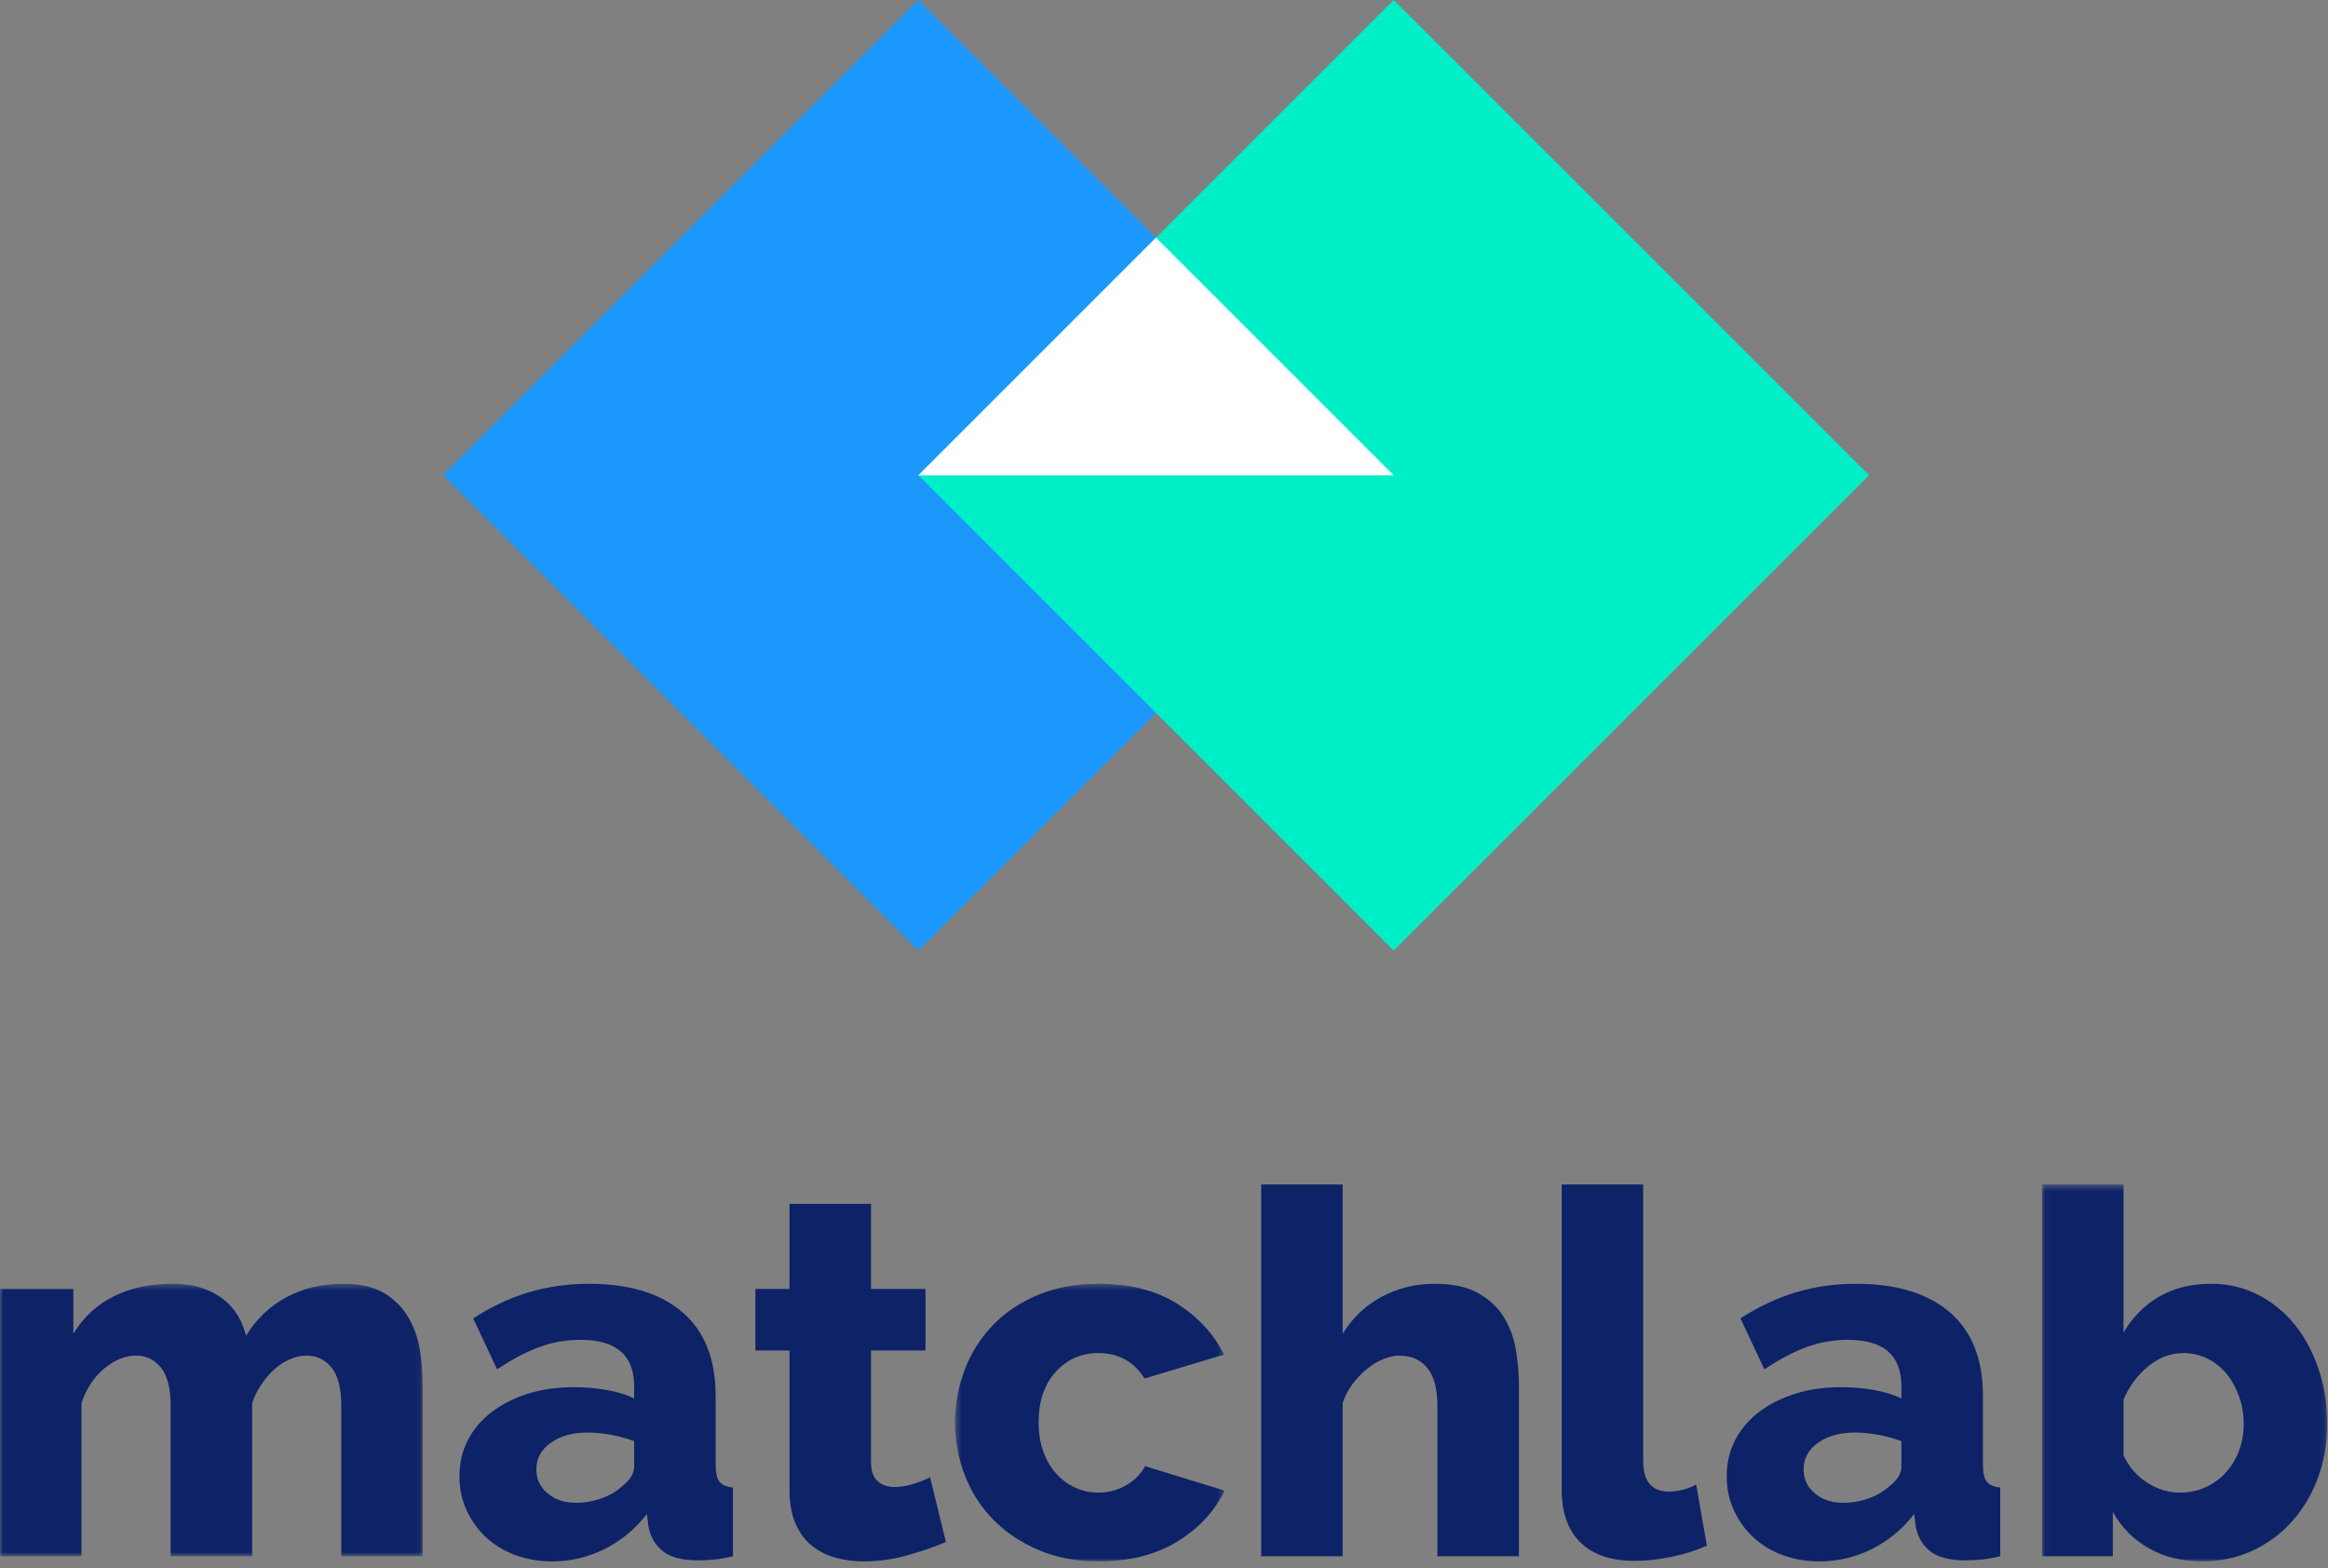 <?xml version="1.0" encoding="UTF-8"?>
<svg width="374px" height="252px" viewBox="0 0 374 252" version="1.1" xmlns="http://www.w3.org/2000/svg" xmlns:xlink="http://www.w3.org/1999/xlink">
    <rect x="0" y="0" width="374" height="252" fill="#808080" stroke="none"/>
    <title>Group 24</title>
    <defs>
        <polygon id="path-1" points="0 0.403 67.919 0.403 67.919 44.182 0 44.182"></polygon>
        <polygon id="path-3" points="0.432 0.402 43.72 0.402 43.72 45 0.432 45"></polygon>
        <polygon id="path-5" points="0.055 0.446 45.879 0.446 45.879 61 0.055 61"></polygon>
    </defs>
    <g id="-↳---2.0-Onze-verhalen" stroke="none" stroke-width="1" fill="none" fill-rule="evenodd">
        <g id="Group-24">
            <polygon id="Fill-1" fill="#1C98FC" points="147.528 -0 71.161 76.368 147.528 152.735 223.896 76.368"></polygon>
            <polygon id="Fill-2" fill="#00EFC8" points="223.896 -0 147.528 76.368 223.896 152.735 300.264 76.368"></polygon>
            <polygon id="Fill-3" fill="#FFFFFF" points="147.528 76.367 185.712 38.183 223.896 76.367"></polygon>
            <g id="Group-23" transform="translate(0, 189.862)">
                <g id="Group-6" transform="translate(0, 16)">
                    <mask id="mask-2" fill="white">
                        <use xlink:href="#path-1"></use>
                    </mask>
                    <g id="Clip-5"></g>
                    <path d="M67.919,44.182 L54.826,44.182 L54.826,20.042 C54.826,17.206 54.307,15.147 53.272,13.864 C52.234,12.583 50.898,11.941 49.262,11.941 C48.389,11.941 47.502,12.133 46.602,12.514 C45.702,12.896 44.87,13.428 44.107,14.11 C43.342,14.792 42.647,15.596 42.02,16.524 C41.392,17.452 40.887,18.46 40.506,19.551 L40.506,44.182 L27.413,44.182 L27.413,20.042 C27.413,17.206 26.894,15.147 25.858,13.864 C24.821,12.583 23.485,11.941 21.849,11.941 C20.102,11.941 18.398,12.636 16.734,14.028 C15.07,15.418 13.856,17.26 13.093,19.551 L13.093,44.182 L-0,44.182 L-0,1.221 L11.784,1.221 L11.784,8.422 C13.365,5.804 15.507,3.813 18.208,2.449 C20.908,1.085 24.058,0.403 27.659,0.403 C29.459,0.403 31.026,0.621 32.364,1.058 C33.7,1.494 34.86,2.094 35.842,2.858 C36.824,3.622 37.614,4.508 38.215,5.517 C38.815,6.528 39.251,7.604 39.524,8.749 C41.161,6.078 43.315,4.018 45.989,2.572 C48.661,1.126 51.717,0.403 55.153,0.403 C57.881,0.403 60.076,0.908 61.741,1.917 C63.404,2.927 64.699,4.237 65.628,5.845 C66.555,7.454 67.169,9.214 67.469,11.122 C67.768,13.033 67.919,14.887 67.919,16.687 L67.919,44.182 Z" id="Fill-4" fill="#0D2267" mask="url(#mask-2)"></path>
                </g>
                <path d="M92.549,51.59 C93.967,51.59 95.344,51.344 96.682,50.854 C98.018,50.362 99.122,49.707 99.996,48.889 C101.25,47.907 101.878,46.871 101.878,45.779 L101.878,41.689 C100.732,41.252 99.491,40.911 98.154,40.665 C96.817,40.42 95.577,40.297 94.431,40.297 C92.03,40.297 90.053,40.843 88.499,41.934 C86.944,43.026 86.167,44.444 86.167,46.189 C86.167,47.772 86.766,49.067 87.967,50.075 C89.166,51.086 90.694,51.59 92.549,51.59 M88.703,61 C86.576,61 84.598,60.658 82.771,59.978 C80.942,59.296 79.375,58.341 78.065,57.113 C76.756,55.886 75.719,54.441 74.956,52.777 C74.191,51.112 73.81,49.298 73.81,47.334 C73.81,45.207 74.26,43.271 75.16,41.525 C76.061,39.779 77.329,38.279 78.966,37.024 C80.602,35.77 82.538,34.787 84.776,34.078 C87.012,33.369 89.493,33.014 92.222,33.014 C94.022,33.014 95.767,33.165 97.459,33.464 C99.149,33.765 100.622,34.215 101.878,34.815 L101.878,32.851 C101.878,27.887 99.014,25.404 93.286,25.404 C90.94,25.404 88.703,25.801 86.576,26.591 C84.448,27.382 82.211,28.569 79.865,30.151 L76.02,21.967 C78.856,20.113 81.801,18.722 84.857,17.794 C87.912,16.867 91.158,16.402 94.595,16.402 C101.087,16.402 106.105,17.931 109.652,20.986 C113.197,24.041 114.97,28.514 114.97,34.405 L114.97,45.452 C114.97,46.762 115.175,47.676 115.584,48.194 C115.993,48.713 116.716,49.027 117.753,49.135 L117.753,60.182 C116.607,60.454 115.57,60.632 114.643,60.714 C113.715,60.795 112.87,60.836 112.107,60.836 C109.652,60.836 107.797,60.359 106.542,59.404 C105.287,58.45 104.496,57.101 104.169,55.354 L103.924,53.39 C102.013,55.845 99.736,57.727 97.091,59.036 C94.444,60.346 91.649,61 88.703,61" id="Fill-7" fill="#0D2267"></path>
                <path d="M151.958,57.891 C150.158,58.656 148.098,59.364 145.78,60.018 C143.46,60.673 141.128,61 138.783,61 C137.147,61 135.605,60.795 134.16,60.386 C132.714,59.978 131.446,59.323 130.355,58.422 C129.263,57.523 128.404,56.336 127.777,54.863 C127.149,53.39 126.836,51.618 126.836,49.544 L126.836,27.122 L121.354,27.122 L121.354,17.221 L126.836,17.221 L126.836,3.556 L139.929,3.556 L139.929,17.221 L148.685,17.221 L148.685,27.122 L139.929,27.122 L139.929,45.043 C139.929,46.462 140.283,47.486 140.993,48.112 C141.701,48.74 142.602,49.053 143.693,49.053 C144.675,49.053 145.684,48.889 146.721,48.562 C147.757,48.235 148.657,47.88 149.421,47.498 L151.958,57.891 Z" id="Fill-9" fill="#0D2267"></path>
                <g id="Group-13" transform="translate(153, 16)">
                    <mask id="mask-4" fill="white">
                        <use xlink:href="#path-3"></use>
                    </mask>
                    <g id="Clip-12"></g>
                    <path d="M0.432,22.66 C0.432,19.715 0.95,16.891 1.987,14.191 C3.022,11.49 4.523,9.117 6.488,7.072 C8.452,5.026 10.866,3.403 13.729,2.203 C16.594,1.004 19.852,0.402 23.508,0.402 C28.472,0.402 32.645,1.454 36.028,3.553 C39.41,5.654 41.947,8.395 43.638,11.777 L30.873,15.623 C29.181,12.895 26.7,11.531 23.426,11.531 C20.698,11.531 18.421,12.542 16.594,14.559 C14.765,16.578 13.852,19.278 13.852,22.66 C13.852,24.351 14.098,25.892 14.589,27.284 C15.079,28.675 15.761,29.861 16.634,30.844 C17.506,31.825 18.529,32.59 19.703,33.135 C20.875,33.681 22.117,33.953 23.426,33.953 C25.063,33.953 26.563,33.557 27.927,32.766 C29.29,31.976 30.3,30.953 30.954,29.697 L43.72,33.626 C42.137,36.954 39.615,39.681 36.151,41.808 C32.686,43.936 28.472,45 23.508,45 C19.908,45 16.675,44.386 13.811,43.159 C10.947,41.931 8.519,40.295 6.528,38.249 C4.536,36.203 3.022,33.83 1.987,31.13 C0.95,28.43 0.432,25.606 0.432,22.66" id="Fill-11" fill="#0D2267" mask="url(#mask-4)"></path>
                </g>
                <path d="M244.017,60.182 L230.923,60.182 L230.923,36.042 C230.923,33.26 230.378,31.214 229.287,29.905 C228.195,28.596 226.697,27.941 224.787,27.941 C224.023,27.941 223.191,28.119 222.29,28.473 C221.39,28.828 220.517,29.346 219.673,30.028 C218.826,30.71 218.048,31.515 217.341,32.442 C216.63,33.37 216.085,34.406 215.705,35.551 L215.705,60.182 L202.611,60.182 L202.611,0.447 L215.705,0.447 L215.705,24.422 C217.285,21.859 219.372,19.881 221.964,18.49 C224.554,17.099 227.406,16.403 230.515,16.403 C233.406,16.403 235.738,16.908 237.511,17.917 C239.283,18.927 240.648,20.208 241.603,21.763 C242.556,23.318 243.199,25.064 243.527,27 C243.853,28.937 244.017,30.833 244.017,32.687 L244.017,60.182 Z" id="Fill-14" fill="#0D2267"></path>
                <path d="M250.89,0.446 L263.983,0.446 L263.983,44.88 C263.983,48.152 265.374,49.789 268.157,49.789 C268.811,49.789 269.534,49.694 270.325,49.503 C271.115,49.312 271.838,49.026 272.494,48.643 L274.211,58.463 C272.575,59.227 270.693,59.827 268.566,60.263 C266.438,60.699 264.446,60.918 262.592,60.918 C258.827,60.918 255.935,59.936 253.917,57.972 C251.899,56.009 250.89,53.173 250.89,49.462 L250.89,0.446 Z" id="Fill-16" fill="#0D2267"></path>
                <path d="M296.141,51.59 C297.559,51.59 298.936,51.344 300.274,50.854 C301.61,50.362 302.714,49.707 303.587,48.889 C304.842,47.907 305.47,46.871 305.47,45.779 L305.47,41.689 C304.325,41.252 303.082,40.911 301.746,40.665 C300.41,40.42 299.169,40.297 298.024,40.297 C295.622,40.297 293.646,40.843 292.09,41.934 C290.536,43.026 289.758,44.444 289.758,46.189 C289.758,47.772 290.358,49.067 291.559,50.075 C292.758,51.086 294.286,51.59 296.141,51.59 M292.295,61 C290.167,61 288.19,60.658 286.363,59.978 C284.535,59.296 282.966,58.341 281.658,57.113 C280.348,55.886 279.311,54.441 278.548,52.777 C277.784,51.112 277.402,49.298 277.402,47.334 C277.402,45.207 277.852,43.271 278.752,41.525 C279.653,39.779 280.921,38.279 282.557,37.024 C284.194,35.77 286.13,34.787 288.368,34.078 C290.604,33.369 293.085,33.014 295.814,33.014 C297.615,33.014 299.36,33.165 301.051,33.464 C302.742,33.765 304.214,34.215 305.47,34.815 L305.47,32.851 C305.47,27.887 302.606,25.404 296.877,25.404 C294.532,25.404 292.295,25.801 290.167,26.591 C288.04,27.382 285.802,28.569 283.457,30.151 L279.612,21.967 C282.448,20.113 285.393,18.722 288.45,17.794 C291.503,16.867 294.75,16.402 298.187,16.402 C304.678,16.402 309.697,17.931 313.244,20.986 C316.789,24.041 318.563,28.514 318.563,34.405 L318.563,45.452 C318.563,46.762 318.767,47.676 319.176,48.194 C319.585,48.713 320.308,49.027 321.345,49.135 L321.345,60.182 C320.2,60.454 319.162,60.632 318.236,60.714 C317.307,60.795 316.462,60.836 315.699,60.836 C313.244,60.836 311.388,60.359 310.134,59.404 C308.878,58.45 308.088,57.101 307.761,55.354 L307.516,53.39 C305.606,55.845 303.328,57.727 300.683,59.036 C298.037,60.346 295.242,61 292.295,61" id="Fill-18" fill="#0D2267"></path>
                <g id="Group-22" transform="translate(328, 0)">
                    <mask id="mask-6" fill="white">
                        <use xlink:href="#path-5"></use>
                    </mask>
                    <g id="Clip-21"></g>
                    <path d="M22.149,49.953 C23.675,49.953 25.067,49.666 26.322,49.094 C27.577,48.52 28.655,47.743 29.554,46.762 C30.455,45.779 31.163,44.621 31.682,43.284 C32.2,41.947 32.46,40.488 32.46,38.906 C32.46,37.379 32.214,35.919 31.723,34.528 C31.232,33.137 30.563,31.924 29.718,30.887 C28.872,29.85 27.849,29.032 26.65,28.432 C25.449,27.832 24.167,27.531 22.803,27.531 C20.73,27.531 18.835,28.241 17.117,29.659 C15.398,31.078 14.075,32.85 13.148,34.978 L13.148,43.979 C14.02,45.835 15.288,47.293 16.953,48.357 C18.616,49.421 20.349,49.953 22.149,49.953 M25.832,61 C22.558,61 19.694,60.305 17.239,58.913 C14.785,57.522 12.847,55.572 11.429,53.062 L11.429,60.182 L0.055,60.182 L0.055,0.446 L13.148,0.446 L13.148,24.259 C14.566,21.804 16.462,19.881 18.835,18.489 C21.208,17.099 24.003,16.402 27.222,16.402 C29.95,16.402 32.46,16.989 34.751,18.162 C37.042,19.336 39.006,20.932 40.642,22.949 C42.279,24.968 43.56,27.355 44.489,30.109 C45.416,32.864 45.879,35.796 45.879,38.906 C45.879,42.016 45.375,44.92 44.366,47.621 C43.356,50.321 41.952,52.667 40.152,54.658 C38.351,56.65 36.224,58.205 33.769,59.322 C31.314,60.439 28.668,61 25.832,61" id="Fill-20" fill="#0D2267" mask="url(#mask-6)"></path>
                </g>
            </g>
        </g>
    </g>
</svg>